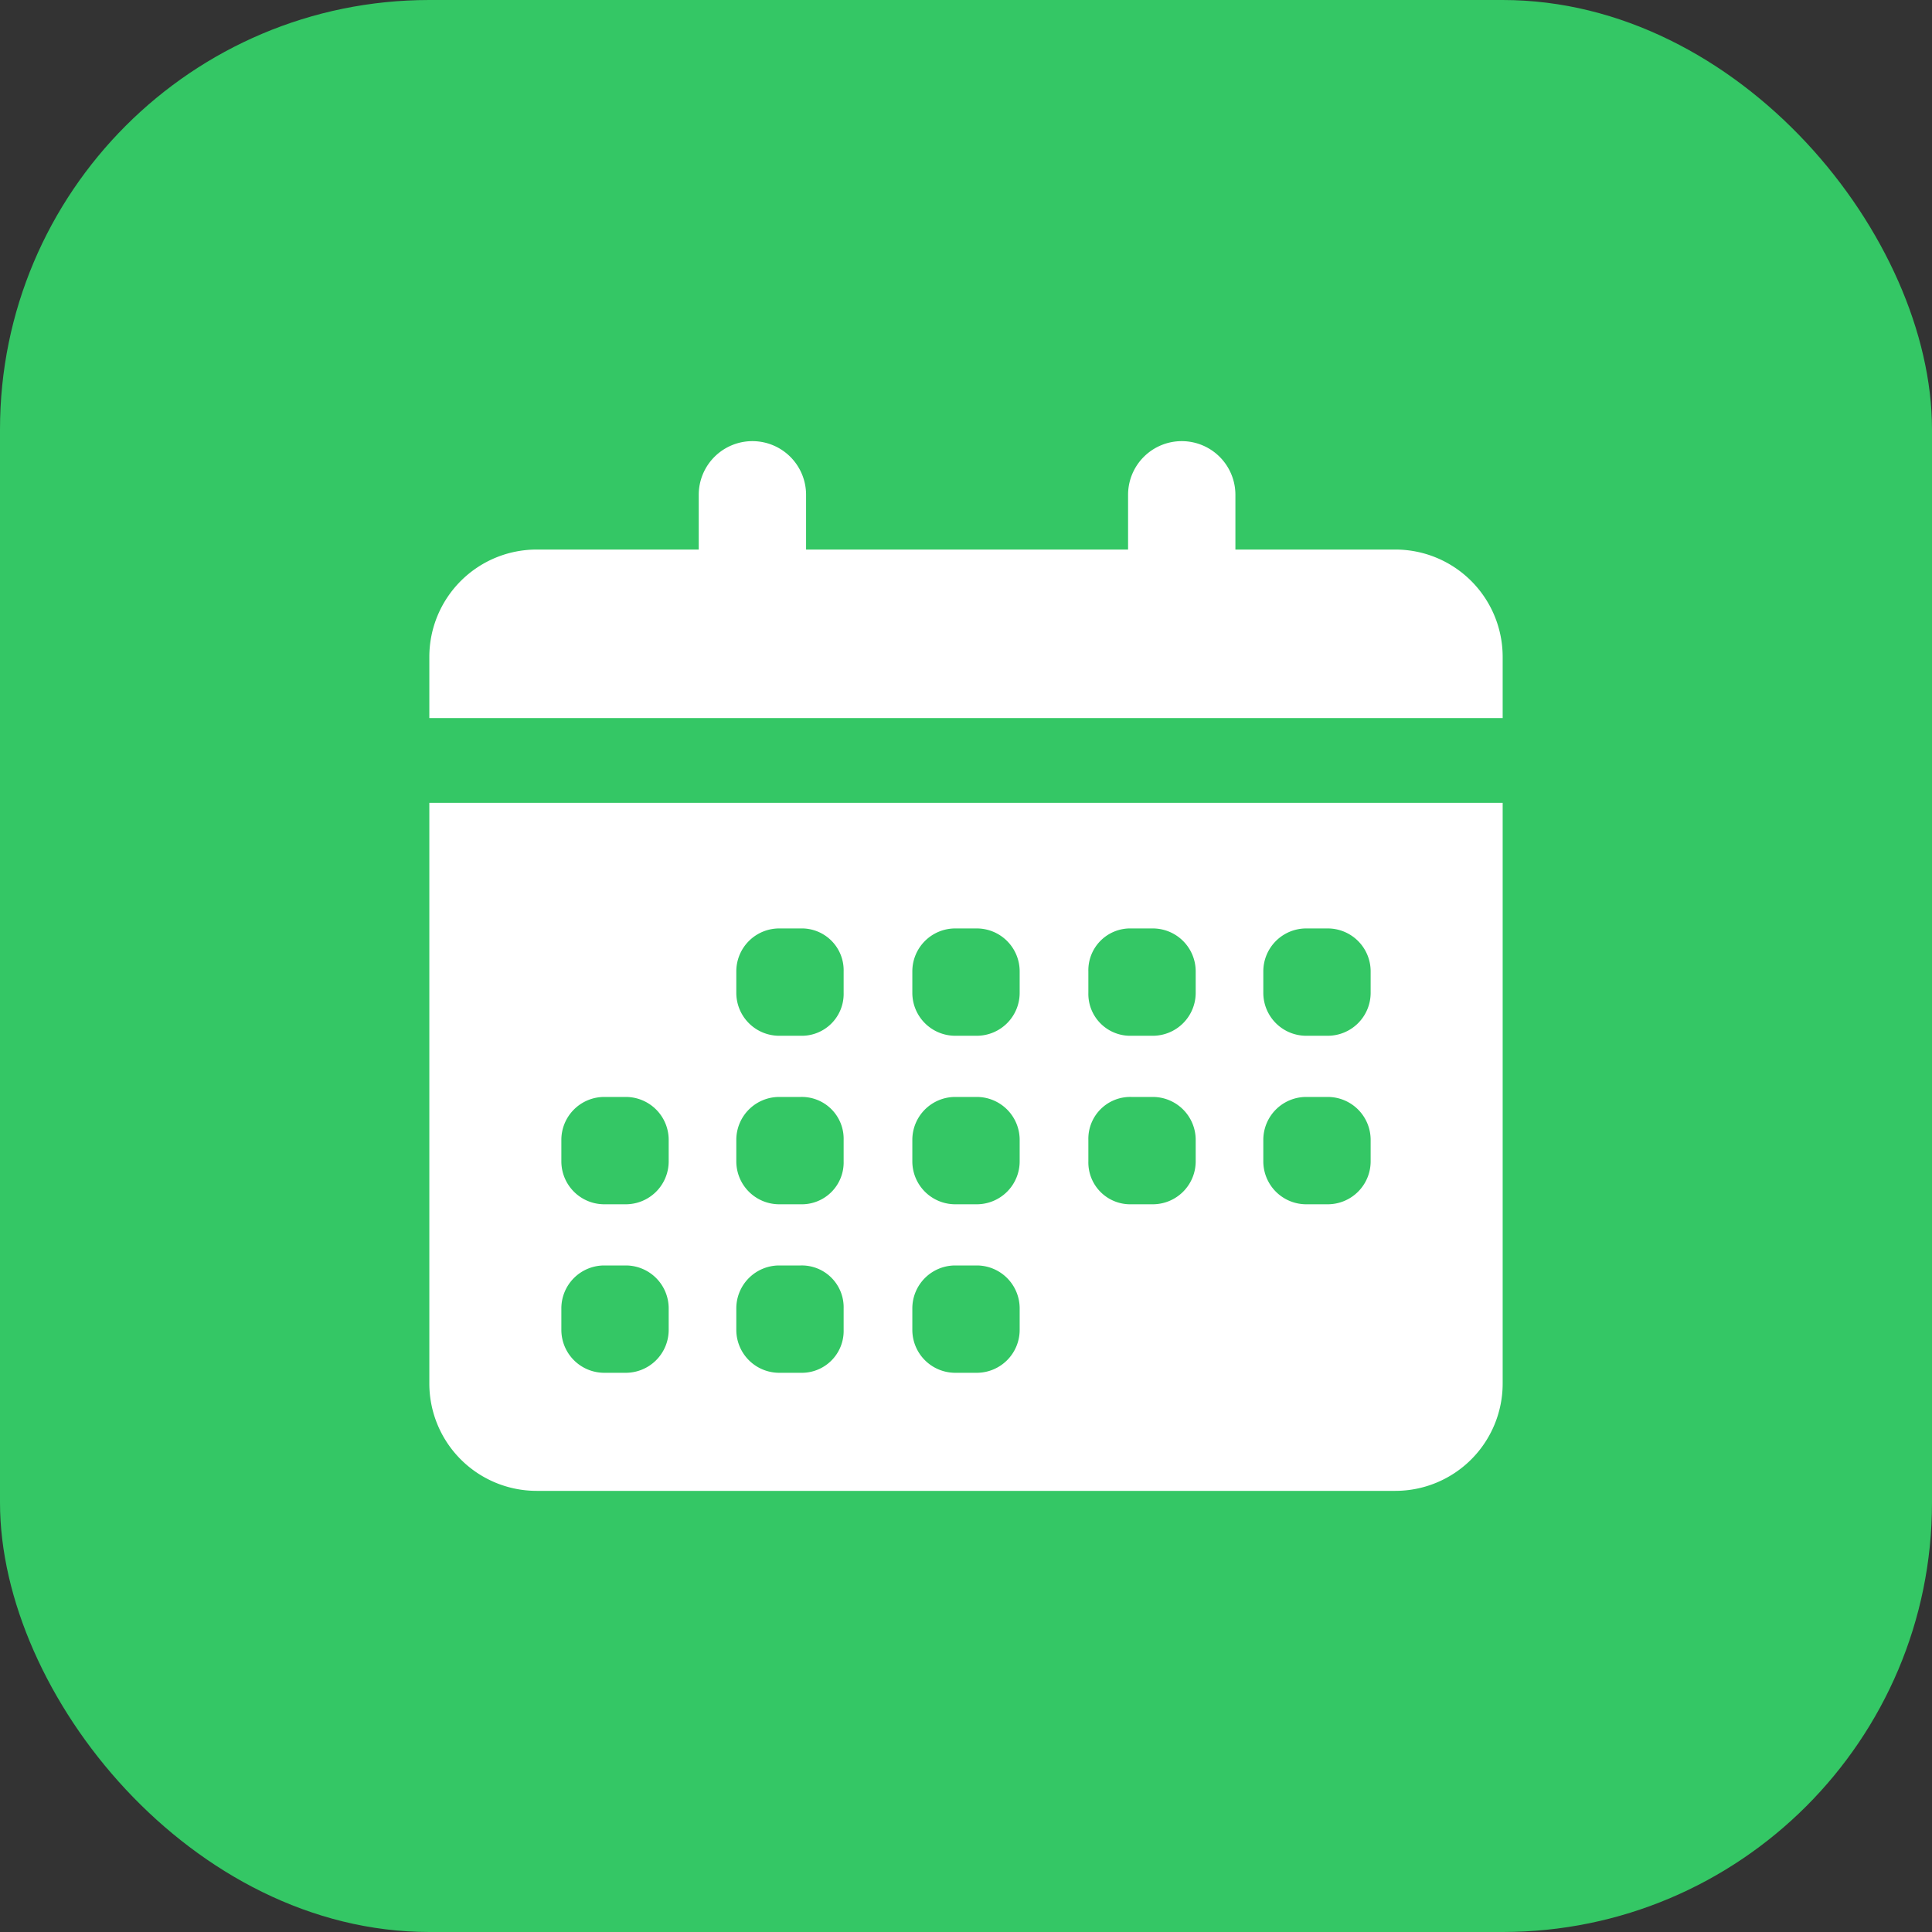 <svg id="图层_1" data-name="图层 1" xmlns="http://www.w3.org/2000/svg" viewBox="0 0 18 18">
  <rect x="0" y="0" width="18" height="18" fill="#333333" stroke="none"/>
  <defs>
    <style>
      .ooppucs {
        fill: #34c765;
      }

      .ppdosjv {
        fill: #fff;
      }
    </style>
  </defs>
  <g id="IconAomMenuGJKGLColor">
    <rect class="ooppucs" width="18" height="18" rx="4" />
  </g>
  <path class="ppdosjv"
    d="M14,6.69V6.12a1,1,0,0,0-1-1H11.51V4.61a.5.5,0,0,0-.5-.5.5.5,0,0,0-.5.5v.51h-3V4.61a.5.5,0,0,0-.5-.5.5.5,0,0,0-.5.5v.51H5a1,1,0,0,0-1,1v.57Z" />
  <path class="ppdosjv"
    d="M4,7.48v5.41a1,1,0,0,0,1,1h8a1,1,0,0,0,1-1V7.48Zm2.23,4.91a.4.4,0,0,1-.4.4h-.2a.4.4,0,0,1-.4-.4v-.2a.4.4,0,0,1,.4-.4h.2a.4.4,0,0,1,.4.4Zm0-1.57a.4.4,0,0,1-.4.4h-.2a.4.4,0,0,1-.4-.4v-.2a.4.4,0,0,1,.4-.4h.2a.4.4,0,0,1,.4.4Zm1.63,1.57a.39.39,0,0,1-.4.4h-.2a.4.4,0,0,1-.4-.4v-.2a.4.4,0,0,1,.4-.4h.2a.39.39,0,0,1,.4.4Zm0-1.57a.39.39,0,0,1-.4.4h-.2a.4.4,0,0,1-.4-.4v-.2a.4.4,0,0,1,.4-.4h.2a.39.39,0,0,1,.4.4Zm0-1.57a.39.39,0,0,1-.4.4h-.2a.4.4,0,0,1-.4-.4v-.2a.4.4,0,0,1,.4-.4h.2a.39.39,0,0,1,.4.4ZM9.5,12.39a.4.4,0,0,1-.4.4H8.9a.4.4,0,0,1-.4-.4v-.2a.4.4,0,0,1,.4-.4h.2a.4.4,0,0,1,.4.4Zm0-1.57a.4.4,0,0,1-.4.4H8.9a.4.4,0,0,1-.4-.4v-.2a.4.4,0,0,1,.4-.4h.2a.4.4,0,0,1,.4.4Zm0-1.57a.4.4,0,0,1-.4.4H8.9a.4.4,0,0,1-.4-.4v-.2a.4.4,0,0,1,.4-.4h.2a.4.4,0,0,1,.4.4Zm1.64,1.57a.4.4,0,0,1-.4.4h-.2a.39.39,0,0,1-.4-.4v-.2a.39.39,0,0,1,.4-.4h.2a.4.4,0,0,1,.4.4Zm0-1.57a.4.4,0,0,1-.4.4h-.2a.39.39,0,0,1-.4-.4v-.2a.39.39,0,0,1,.4-.4h.2a.4.4,0,0,1,.4.4Zm1.63,1.57a.4.4,0,0,1-.4.4h-.2a.4.4,0,0,1-.4-.4v-.2a.4.4,0,0,1,.4-.4h.2a.4.4,0,0,1,.4.4Zm0-1.57a.4.4,0,0,1-.4.4h-.2a.4.4,0,0,1-.4-.4v-.2a.4.4,0,0,1,.4-.4h.2a.4.4,0,0,1,.4.4Z" />
</svg>